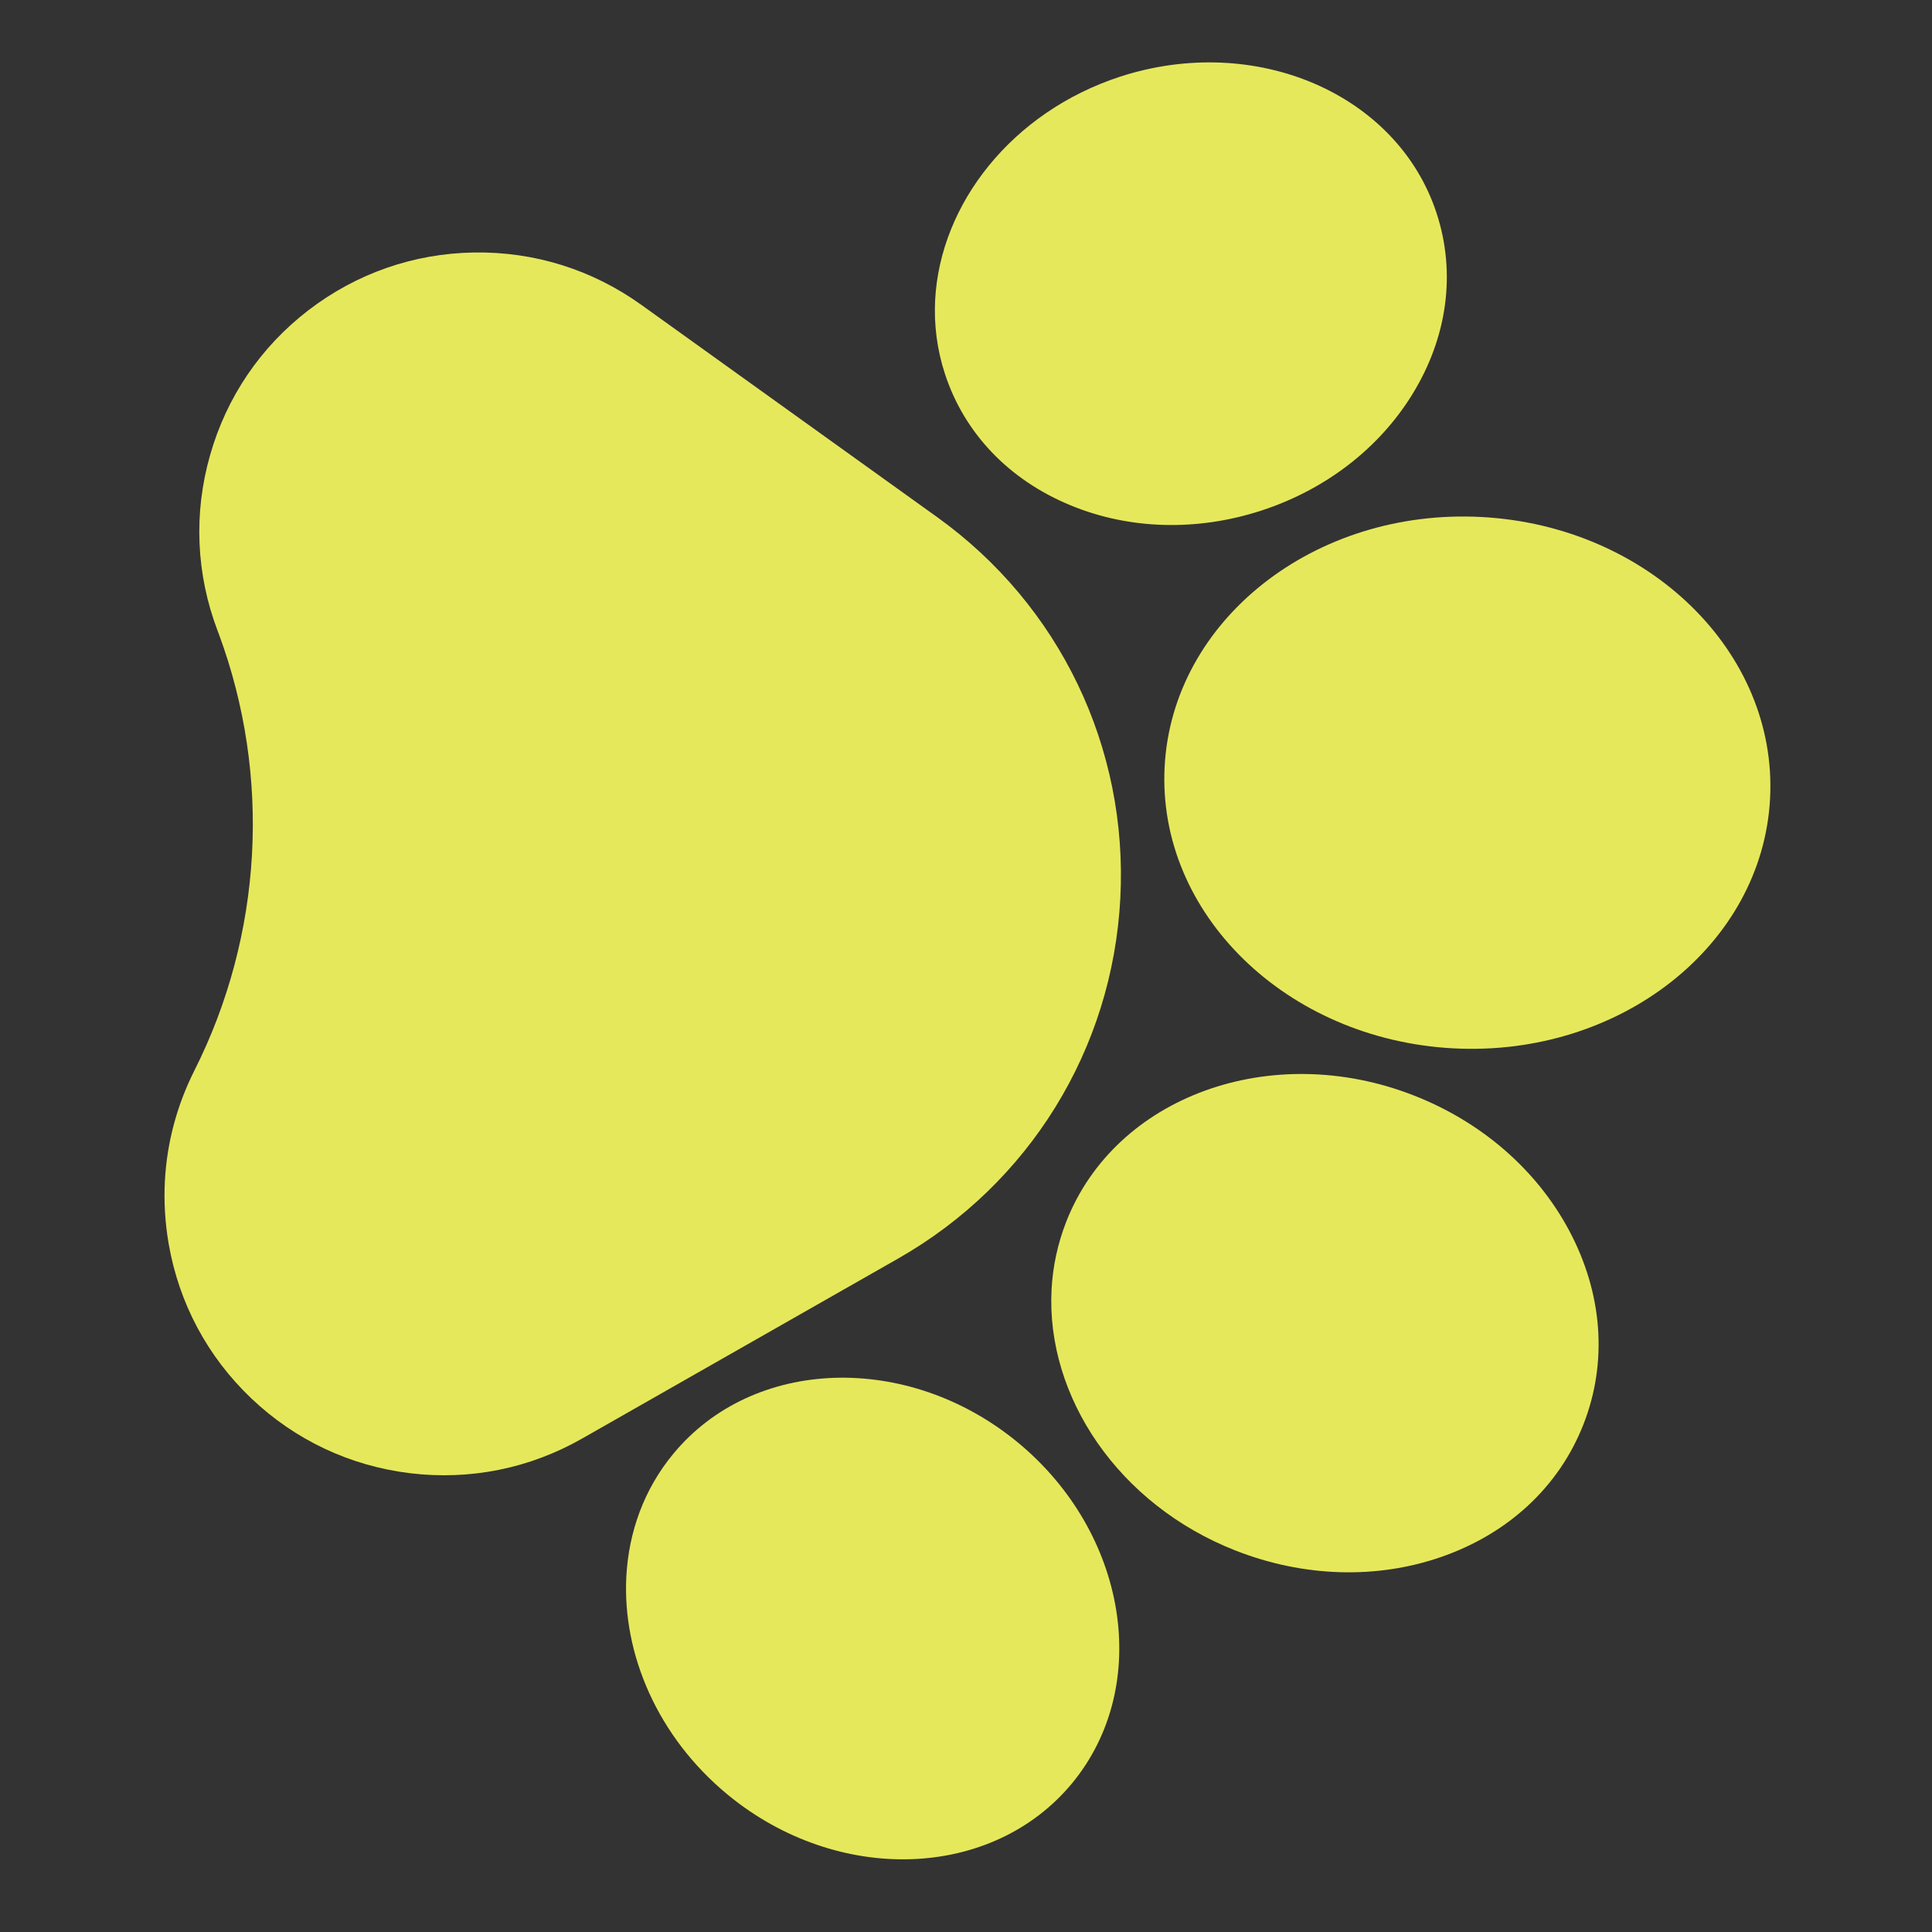 <svg width="32" height="32" viewBox="0 0 32 32" fill="none" xmlns="http://www.w3.org/2000/svg">
<rect x="0" y="0" width="32" height="32" fill="#333333" stroke="none"/>
<g opacity="0.9" clip-path="url(#clip0)">
<path d="M14.875 20.846C17.049 19.608 18.425 17.378 18.556 14.88C18.687 12.382 17.552 10.021 15.519 8.563L10.622 5.049C9.809 4.466 8.851 4.166 7.851 4.182C6.851 4.198 5.903 4.529 5.109 5.138C4.316 5.747 3.752 6.578 3.479 7.541C3.205 8.503 3.248 9.506 3.602 10.442L3.626 10.505C4.497 12.858 4.35 15.488 3.22 17.731C2.929 18.309 2.764 18.93 2.731 19.563C2.713 19.907 2.734 20.256 2.794 20.603C2.965 21.588 3.439 22.474 4.164 23.163C4.889 23.852 5.798 24.28 6.791 24.401C7.784 24.521 8.768 24.324 9.638 23.829L14.875 20.846Z" fill="#F9FC5F"/>
<path d="M15.65 6.189C15.971 7.175 16.711 7.95 17.735 8.371C18.709 8.773 19.831 8.803 20.894 8.456C21.957 8.109 22.845 7.424 23.396 6.526C23.975 5.583 24.117 4.52 23.796 3.536C23.151 1.556 20.799 0.54 18.552 1.27C16.762 1.855 15.573 3.374 15.489 4.968C15.468 5.375 15.519 5.787 15.65 6.189Z" fill="#F9FC5F"/>
<path d="M19.29 12.7C19.163 15.127 21.308 17.219 24.073 17.364C26.838 17.509 29.191 15.652 29.318 13.226C29.445 10.8 27.299 8.708 24.534 8.563C21.77 8.418 19.417 10.274 19.29 12.7Z" fill="#F9FC5F"/>
<path d="M17.66 20.236L17.66 20.236C17.517 20.603 17.437 20.98 17.417 21.36C17.325 23.129 18.522 24.921 20.467 25.683C21.587 26.122 22.793 26.16 23.863 25.791C24.983 25.404 25.823 24.623 26.227 23.592C26.631 22.56 26.545 21.416 25.985 20.372C25.45 19.374 24.539 18.583 23.419 18.145C21.057 17.22 18.474 18.158 17.66 20.236Z" fill="#F9FC5F"/>
<path d="M17.759 29.534L17.76 29.533C19.084 27.924 18.679 25.394 16.858 23.891C15.035 22.39 12.474 22.476 11.15 24.082C10.666 24.667 10.413 25.376 10.374 26.113C10.307 27.397 10.892 28.768 12.051 29.724C13.874 31.225 16.434 31.14 17.759 29.534Z" fill="#F9FC5F"/>
</g>
<defs>
<clipPath id="clip0">
<rect width="30" height="30" fill="white" transform="translate(31.803 1.644) rotate(93)"/>
</clipPath>
</defs>
</svg>
